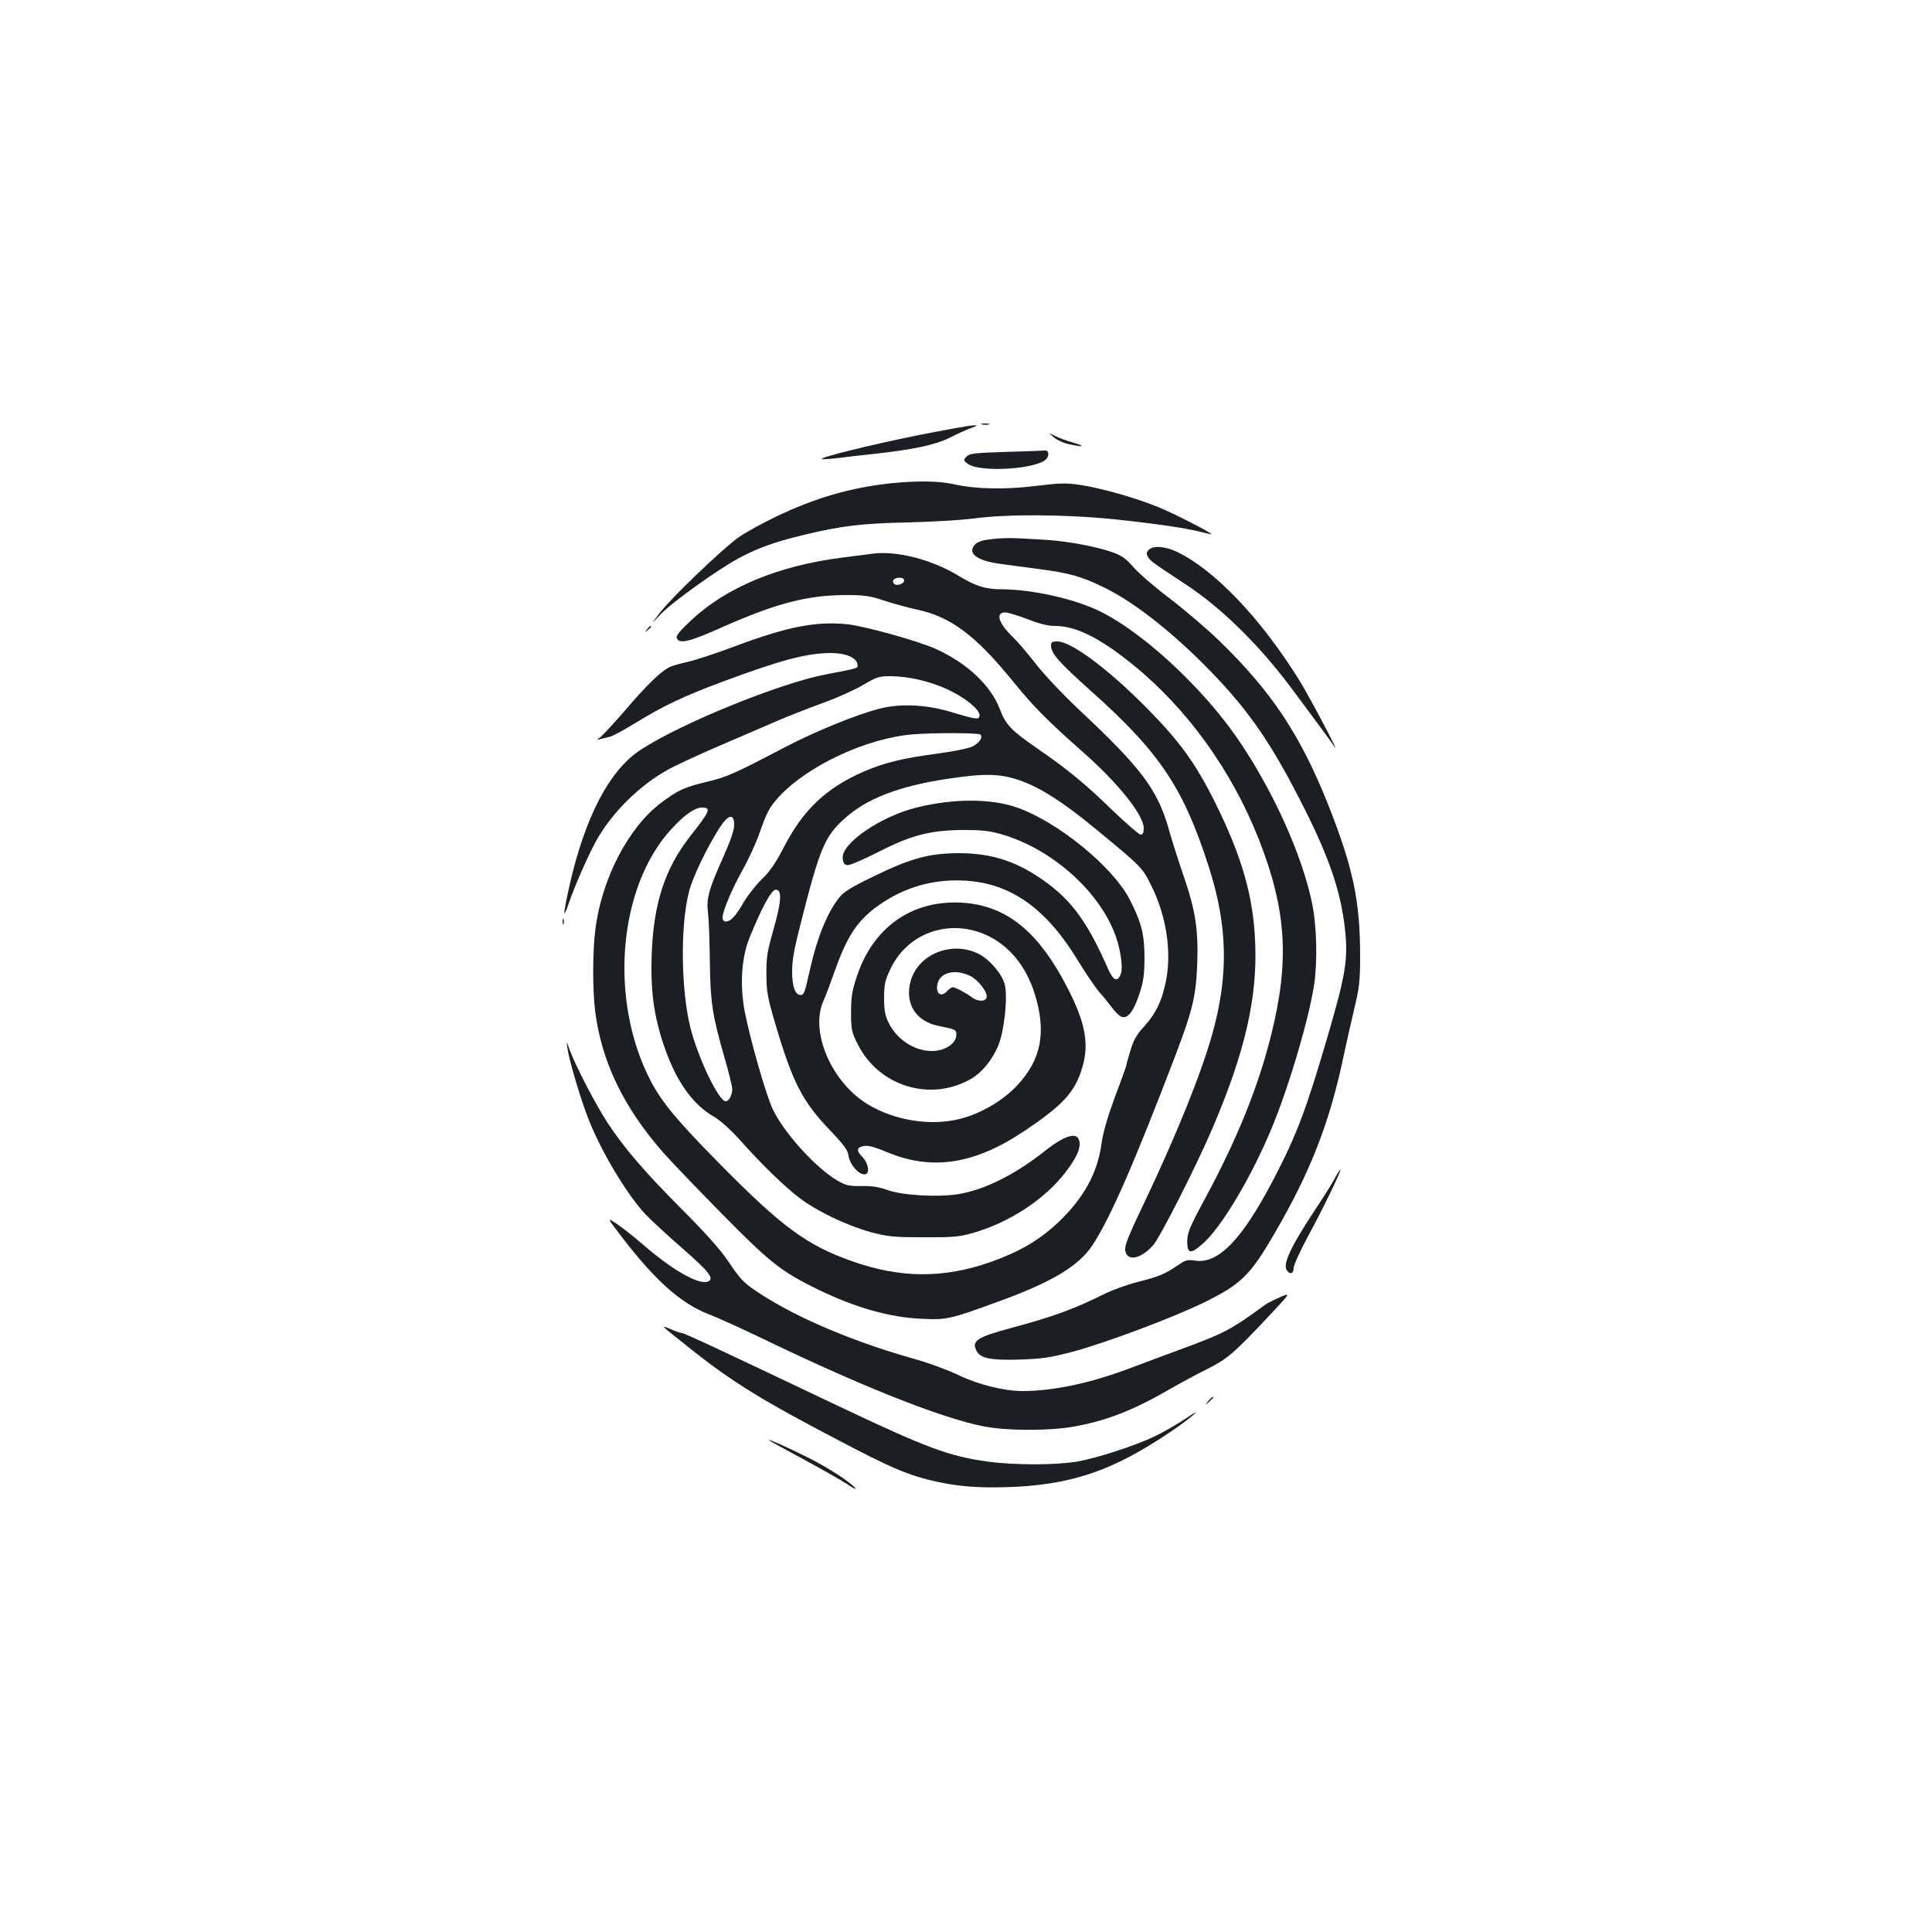 <?xml version="1.0" standalone="no"?>
<!DOCTYPE svg PUBLIC "-//W3C//DTD SVG 20010904//EN"
 "http://www.w3.org/TR/2001/REC-SVG-20010904/DTD/svg10.dtd">
<svg version="1.0" xmlns="http://www.w3.org/2000/svg"
 width="1000pt" height="1000pt" viewBox="0 0 1000 1000"
 preserveAspectRatio="xMidYMid meet">
<g transform="translate(0,1000) scale(0.1,-0.1)"
fill="#1b1f23" stroke="none">
<path d="M5083 7803 c9 -2 25 -2 35 0 9 3 1 5 -18 5 -19 0 -27 -2 -17 -5z"/>
<path d="M4745 7746 c-240 -49 -501 -113 -492 -122 2 -2 39 0 83 5 43 6 125
15 182 21 210 23 322 47 397 84 38 20 88 42 110 50 38 14 39 15 10 14 -16 0
-147 -24 -290 -52z"/>
<path d="M5455 7736 c17 -14 52 -30 78 -35 75 -17 89 -12 22 8 -33 9 -76 25
-95 35 -35 18 -35 18 -5 -8z"/>
<path d="M5208 7661 c-163 -5 -190 -8 -205 -24 -17 -18 -17 -19 4 -36 62 -51
383 -28 413 29 12 22 5 41 -13 38 -7 -1 -96 -4 -199 -7z"/>
<path d="M4616 7499 c-212 -22 -400 -77 -601 -174 -71 -34 -158 -82 -192 -106
-84 -60 -347 -312 -407 -390 -49 -64 -49 -64 5 -7 59 62 291 228 403 289 97
52 188 85 331 119 196 48 304 61 545 66 124 3 275 12 337 20 177 24 478 22
733 -4 225 -24 373 -46 453 -67 26 -7 47 -11 47 -10 0 8 -193 107 -272 139
-115 48 -303 101 -407 116 -71 11 -104 10 -228 -5 -162 -20 -312 -17 -428 9
-75 17 -191 18 -319 5z"/>
<path d="M5137 7210 c-49 -5 -74 -13 -89 -27 -45 -46 8 -86 133 -102 41 -6
128 -17 194 -26 161 -21 221 -38 340 -96 145 -70 330 -213 511 -393 220 -220
339 -387 500 -701 150 -290 214 -474 236 -678 16 -151 3 -231 -86 -537 -115
-394 -163 -521 -282 -750 -164 -315 -287 -443 -408 -425 -39 6 -50 3 -88 -23
-69 -47 -98 -59 -208 -87 -56 -14 -138 -44 -181 -66 -146 -73 -263 -116 -477
-173 -174 -47 -204 -66 -178 -117 20 -40 74 -51 226 -46 113 4 157 10 270 40
170 45 527 179 685 257 191 94 238 141 366 363 177 304 274 551 344 867 19 91
49 221 65 290 26 109 30 145 30 271 0 289 -37 461 -169 793 -142 354 -292 580
-562 841 -63 61 -177 158 -254 217 -77 58 -161 131 -187 161 -36 42 -61 61
-103 76 -76 29 -233 59 -340 66 -184 12 -222 12 -288 5z"/>
<path d="M5946 7154 c-12 -12 -13 -20 -5 -35 11 -21 24 -31 189 -139 185 -120
382 -312 549 -535 77 -103 210 -282 229 -311 33 -49 -132 263 -181 342 -202
326 -444 578 -640 670 -60 27 -119 31 -141 8z"/>
<path d="M4515 7134 c-16 -2 -86 -11 -155 -20 -332 -42 -601 -154 -783 -325
-59 -55 -79 -80 -74 -92 12 -32 67 -19 236 57 280 124 441 166 642 166 93 0
122 -4 196 -29 49 -16 124 -36 168 -46 177 -37 307 -135 505 -380 102 -125
168 -192 360 -362 181 -160 310 -323 310 -390 0 -23 -5 -33 -16 -33 -8 0 -73
56 -144 124 -144 140 -234 214 -391 322 -136 94 -163 122 -194 204 -47 123
-170 238 -331 311 -93 42 -367 118 -459 128 -163 16 -307 -12 -581 -114 -95
-36 -205 -72 -245 -81 -41 -9 -83 -21 -94 -27 -46 -24 -114 -89 -221 -214 -63
-73 -125 -140 -137 -149 -20 -14 -20 -15 -2 -10 11 3 34 8 50 12 17 4 75 36
131 70 150 92 246 138 463 219 297 110 429 145 554 145 73 0 130 -24 135 -57
3 -23 13 -20 -165 -54 -238 -46 -743 -251 -954 -388 -164 -105 -292 -350 -373
-712 -32 -144 -33 -176 -2 -84 30 88 106 261 147 332 81 141 219 277 364 358
35 20 153 75 262 122 109 47 245 105 302 130 58 25 165 67 239 94 73 26 168
69 210 94 69 41 82 45 140 45 92 0 206 -26 298 -69 90 -42 164 -103 164 -133
0 -25 -15 -23 -145 16 -128 39 -263 46 -372 18 -118 -30 -327 -115 -483 -196
-276 -144 -305 -157 -409 -182 -121 -29 -152 -44 -240 -110 -169 -127 -308
-395 -340 -659 -14 -113 -14 -305 -1 -415 33 -264 146 -500 354 -737 38 -43
173 -184 300 -313 253 -257 310 -302 501 -395 194 -94 371 -144 535 -151 131
-6 142 -4 400 90 274 100 412 182 484 290 92 139 218 428 431 986 89 235 106
307 112 475 6 175 -10 277 -73 458 -25 73 -59 179 -75 237 -58 203 -142 315
-456 609 -87 82 -184 184 -227 239 -41 53 -95 117 -121 142 -77 74 -95 130
-41 130 13 0 65 -16 115 -35 64 -25 106 -35 145 -35 104 0 229 -62 397 -198
281 -227 512 -546 653 -902 145 -367 162 -632 65 -1019 -66 -264 -173 -531
-337 -836 -85 -157 -96 -185 -97 -229 0 -67 18 -70 84 -10 89 80 230 311 336
554 92 209 204 580 236 777 19 121 15 310 -10 429 -38 183 -130 415 -249 629
-120 217 -235 369 -406 541 -151 151 -312 275 -441 339 -131 65 -351 114 -511
115 -84 0 -135 16 -228 73 -137 82 -319 128 -441 111z m165 -138 c0 -18 -39
-31 -52 -18 -15 15 0 32 28 32 14 0 24 -6 24 -14z m395 -798 c14 -14 -7 -45
-42 -62 -20 -10 -102 -26 -183 -37 -176 -23 -274 -47 -380 -93 -191 -83 -311
-196 -409 -384 -45 -87 -75 -132 -117 -172 -30 -29 -71 -81 -91 -114 -19 -34
-44 -71 -56 -83 -26 -29 -57 -30 -57 -3 0 34 48 148 104 248 30 53 68 136 85
184 39 113 54 141 103 194 148 161 455 304 693 323 104 9 341 8 350 -1z m203
-237 c107 -38 221 -110 390 -249 238 -196 245 -202 290 -294 77 -153 106 -333
79 -485 -20 -107 -52 -177 -115 -246 -40 -43 -55 -71 -71 -125 -12 -38 -21
-72 -21 -76 0 -3 -26 -77 -59 -163 -38 -104 -62 -186 -69 -239 -21 -157 -93
-287 -230 -416 -96 -89 -196 -147 -341 -199 -247 -87 -469 -86 -721 3 -233 82
-363 178 -678 497 -226 229 -304 322 -364 436 -218 419 -169 1007 110 1307 63
69 119 108 153 108 52 0 46 -15 -56 -145 -134 -170 -193 -352 -202 -620 -6
-183 11 -310 62 -463 63 -186 148 -308 262 -373 32 -19 85 -66 135 -122 113
-127 231 -241 308 -299 88 -67 243 -141 365 -175 91 -24 116 -27 275 -27 153
-1 185 2 255 22 190 54 374 175 482 317 58 77 78 123 69 161 -12 47 -75 28
-181 -56 -153 -121 -313 -200 -446 -221 -108 -17 -289 -6 -364 21 -44 16 -81
22 -135 21 -66 -1 -81 3 -125 28 -110 64 -271 240 -333 365 -35 69 -120 368
-148 514 -25 135 -16 275 25 377 61 152 114 250 136 250 34 0 30 -61 -12 -208
-33 -116 -37 -144 -36 -232 0 -88 6 -119 47 -258 89 -300 139 -398 281 -546
77 -81 93 -103 98 -138 8 -45 56 -97 86 -91 24 5 16 56 -14 88 -29 30 -32 45
-9 54 29 11 55 6 139 -29 230 -95 450 -61 704 109 203 136 264 202 302 328 41
133 14 253 -102 464 -144 260 -305 380 -524 392 -258 13 -457 -129 -541 -385
-24 -72 -29 -105 -29 -183 0 -88 3 -101 33 -162 109 -221 379 -304 590 -181
53 31 104 92 136 164 33 72 54 261 36 326 -15 53 -78 127 -133 155 -138 70
-312 2 -353 -138 -33 -116 25 -210 143 -234 90 -18 93 -19 93 -46 0 -45 -58
-84 -127 -84 -91 0 -181 60 -224 147 -18 38 -23 65 -23 128 0 69 5 90 31 146
88 190 305 267 499 179 116 -53 204 -159 249 -302 62 -197 36 -341 -89 -475
-73 -79 -189 -147 -296 -174 -154 -39 -340 -9 -480 76 -186 114 -298 373 -229
532 12 26 37 93 56 147 63 181 116 264 213 337 125 94 267 142 420 142 257 1
452 -126 625 -408 44 -72 96 -148 115 -170 20 -22 48 -57 63 -77 15 -21 37
-43 48 -49 33 -17 65 22 96 115 22 66 26 100 27 186 0 123 -16 186 -77 305
-89 171 -374 403 -585 476 -136 47 -330 46 -519 -1 -187 -47 -389 -186 -381
-262 2 -25 8 -34 24 -36 11 -2 81 28 156 66 173 89 273 115 443 116 95 0 136
-4 198 -22 248 -71 488 -276 581 -499 34 -80 51 -189 37 -225 -17 -44 -39 -34
-67 30 -100 228 -181 343 -312 440 -153 113 -286 157 -467 156 -152 -2 -243
-27 -441 -124 -110 -53 -148 -77 -171 -107 -61 -77 -112 -202 -149 -364 -29
-129 -32 -139 -50 -139 -28 0 -44 43 -44 122 0 59 11 119 46 255 97 382 123
443 222 533 115 106 284 171 537 209 193 29 272 27 373 -8z m-1478 -231 c0
-27 -19 -82 -59 -172 -73 -163 -86 -210 -76 -286 4 -31 8 -142 9 -247 3 -213
13 -281 76 -499 22 -76 40 -149 40 -163 0 -32 -17 -63 -34 -63 -35 0 -140 217
-181 375 -50 194 -55 530 -9 709 18 73 93 229 157 329 46 72 77 79 77 17z
m1217 -779 c46 -21 99 -90 89 -116 -8 -21 -48 -19 -77 4 -29 22 -84 51 -98 51
-6 0 -19 -10 -30 -21 -26 -28 -51 -18 -51 19 0 72 80 102 167 63z"/>
<path d="M3349 6743 c-13 -16 -12 -17 4 -4 9 7 17 15 17 17 0 8 -8 3 -21 -13z"/>
<path d="M5440 6659 c0 -41 41 -87 204 -233 360 -321 482 -504 614 -917 97
-304 102 -559 16 -864 -58 -205 -185 -520 -348 -863 -102 -214 -112 -242 -96
-272 20 -38 84 -17 139 45 37 43 226 415 310 613 164 385 229 665 218 947 -9
244 -67 447 -207 730 -104 208 -183 317 -360 496 -198 199 -386 339 -457 339
-27 0 -33 -4 -33 -21z"/>
<path d="M2912 5230 c0 -14 2 -19 5 -12 2 6 2 18 0 25 -3 6 -5 1 -5 -13z"/>
<path d="M2937 4575 c9 -65 71 -273 110 -370 64 -164 198 -387 291 -487 26
-28 111 -107 189 -175 140 -122 168 -157 142 -174 -43 -27 -188 55 -349 196
-36 31 -91 75 -123 97 -58 39 -58 39 25 -69 171 -223 304 -340 445 -395 43
-16 182 -79 308 -140 532 -256 961 -422 1160 -448 122 -16 311 -14 417 5 169
29 311 84 498 192 58 33 147 82 199 107 103 52 138 82 314 269 120 128 120
128 61 102 -32 -14 -66 -31 -75 -38 -175 -128 -208 -146 -424 -226 -88 -32
-215 -80 -282 -105 -199 -75 -393 -116 -548 -116 -99 0 -231 33 -335 83 -52
25 -151 62 -220 81 -316 89 -600 208 -795 333 -95 61 -108 74 -176 175 -39 58
-119 148 -236 265 -200 201 -300 318 -386 448 -62 95 -167 295 -198 380 -18
50 -18 50 -12 10z"/>
<path d="M6910 3903 c-13 -25 -57 -96 -98 -157 -132 -199 -176 -293 -150 -323
18 -22 33 -15 34 15 1 16 34 88 73 161 74 135 174 341 169 347 -2 1 -15 -18
-28 -43z"/>
<path d="M3440 3127 c8 -8 72 -59 141 -114 211 -167 366 -263 767 -472 255
-134 337 -169 457 -200 135 -34 248 -44 420 -38 246 9 429 55 625 159 105 55
263 159 325 213 29 25 16 19 -45 -22 -47 -31 -118 -71 -158 -90 -106 -49 -294
-110 -396 -128 -114 -19 -324 -19 -465 0 -201 28 -315 71 -771 287 -639 304
-798 378 -811 378 -8 0 -34 10 -59 21 -28 12 -39 15 -30 6z"/>
<path d="M6254 2748 c-19 -23 -19 -23 4 -4 12 11 22 21 22 23 0 8 -8 2 -26
-19z"/>
<path d="M3980 2546 c0 -2 78 -45 173 -96 94 -51 199 -110 232 -132 34 -23 51
-30 40 -18 -33 36 -157 115 -266 167 -112 55 -179 84 -179 79z"/>
</g>
</svg>
